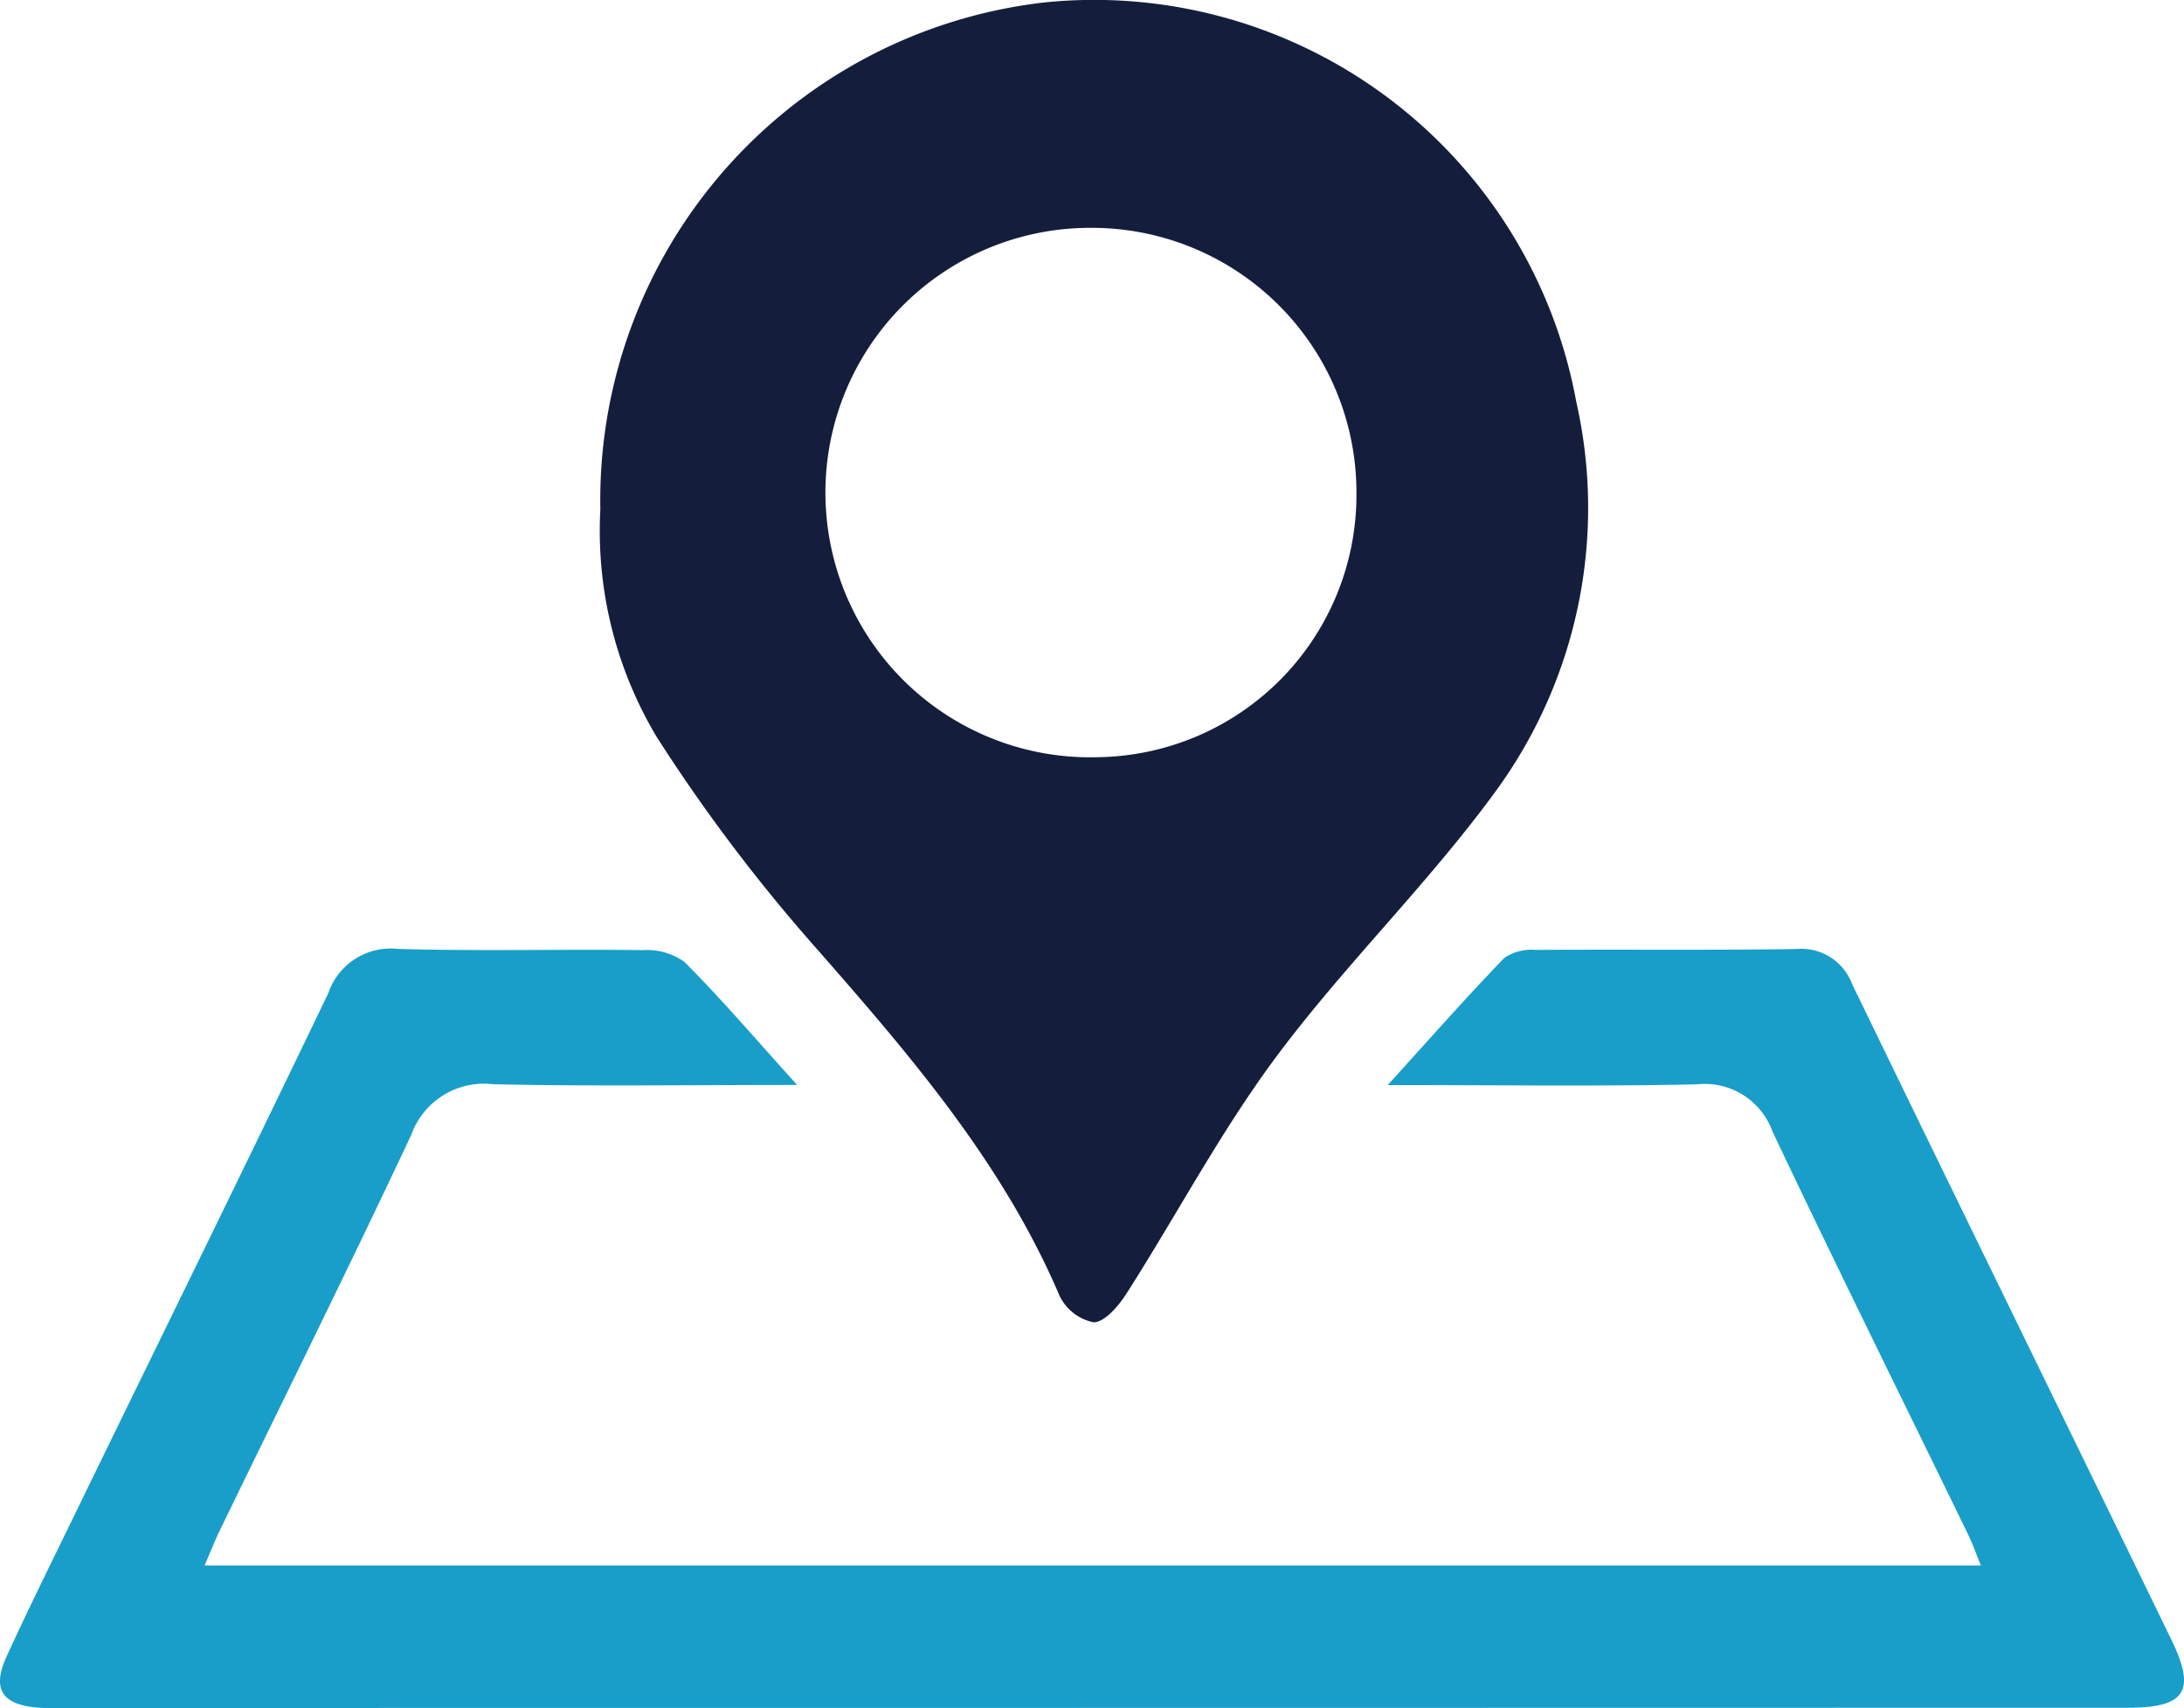 <svg xmlns="http://www.w3.org/2000/svg" width="71.292" height="55.751" viewBox="0 0 71.292 55.751">
  <g id="Group_9" data-name="Group 9" transform="translate(-281.251 -31.524)">
    <path id="Path_26" data-name="Path 26" d="M324.711,48.153A16.357,16.357,0,0,1,339.238,31.6a16,16,0,0,1,17.333,13.054,15.674,15.674,0,0,1-2.655,12.726c-2.193,3-4.892,5.624-7.114,8.6-1.822,2.441-3.258,5.166-4.9,7.742-.261.408-.7.945-1.083.964a1.578,1.578,0,0,1-1.123-.879c-1.851-4.33-4.859-7.821-7.92-11.312a55.586,55.586,0,0,1-5.234-6.931A13.1,13.1,0,0,1,324.711,48.153Zm24.681-.541a8.638,8.638,0,0,0-8.691-8.651,8.641,8.641,0,1,0,.261,17.278A8.559,8.559,0,0,0,349.392,47.612Z" transform="translate(-23.863)" fill="#141e3c"/>
    <path id="Path_27" data-name="Path 27" d="M307.27,104.669c-3.53,0-6.728.049-9.923-.023a2.518,2.518,0,0,0-2.669,1.647c-2.034,4.332-4.165,8.619-6.256,12.925-.156.322-.287.658-.494,1.137h57.985c-.149-.365-.266-.7-.42-1.018-2.13-4.378-4.294-8.741-6.379-13.14a2.352,2.352,0,0,0-2.472-1.547c-3.231.069-6.466.023-10.092.023,1.412-1.554,2.581-2.883,3.81-4.153a1.593,1.593,0,0,1,1.033-.258c2.831-.021,5.662.014,8.493-.029a1.77,1.77,0,0,1,1.82,1.136c3.463,7.142,6.957,14.269,10.425,21.409.818,1.684.457,2.22-1.426,2.22q-33.726.007-67.451.008c-.246,0-.494.01-.738-.009-1.2-.092-1.542-.6-1.045-1.683.8-1.746,1.662-3.467,2.5-5.2,2.67-5.481,5.362-10.951,8-16.448a2.148,2.148,0,0,1,2.263-1.437c2.664.078,5.333.006,8,.04a2.109,2.109,0,0,1,1.355.381C304.8,101.861,305.908,103.163,307.27,104.669Z" transform="translate(0 -37.732)" fill="#189ec9"/>
  </g>
</svg>
